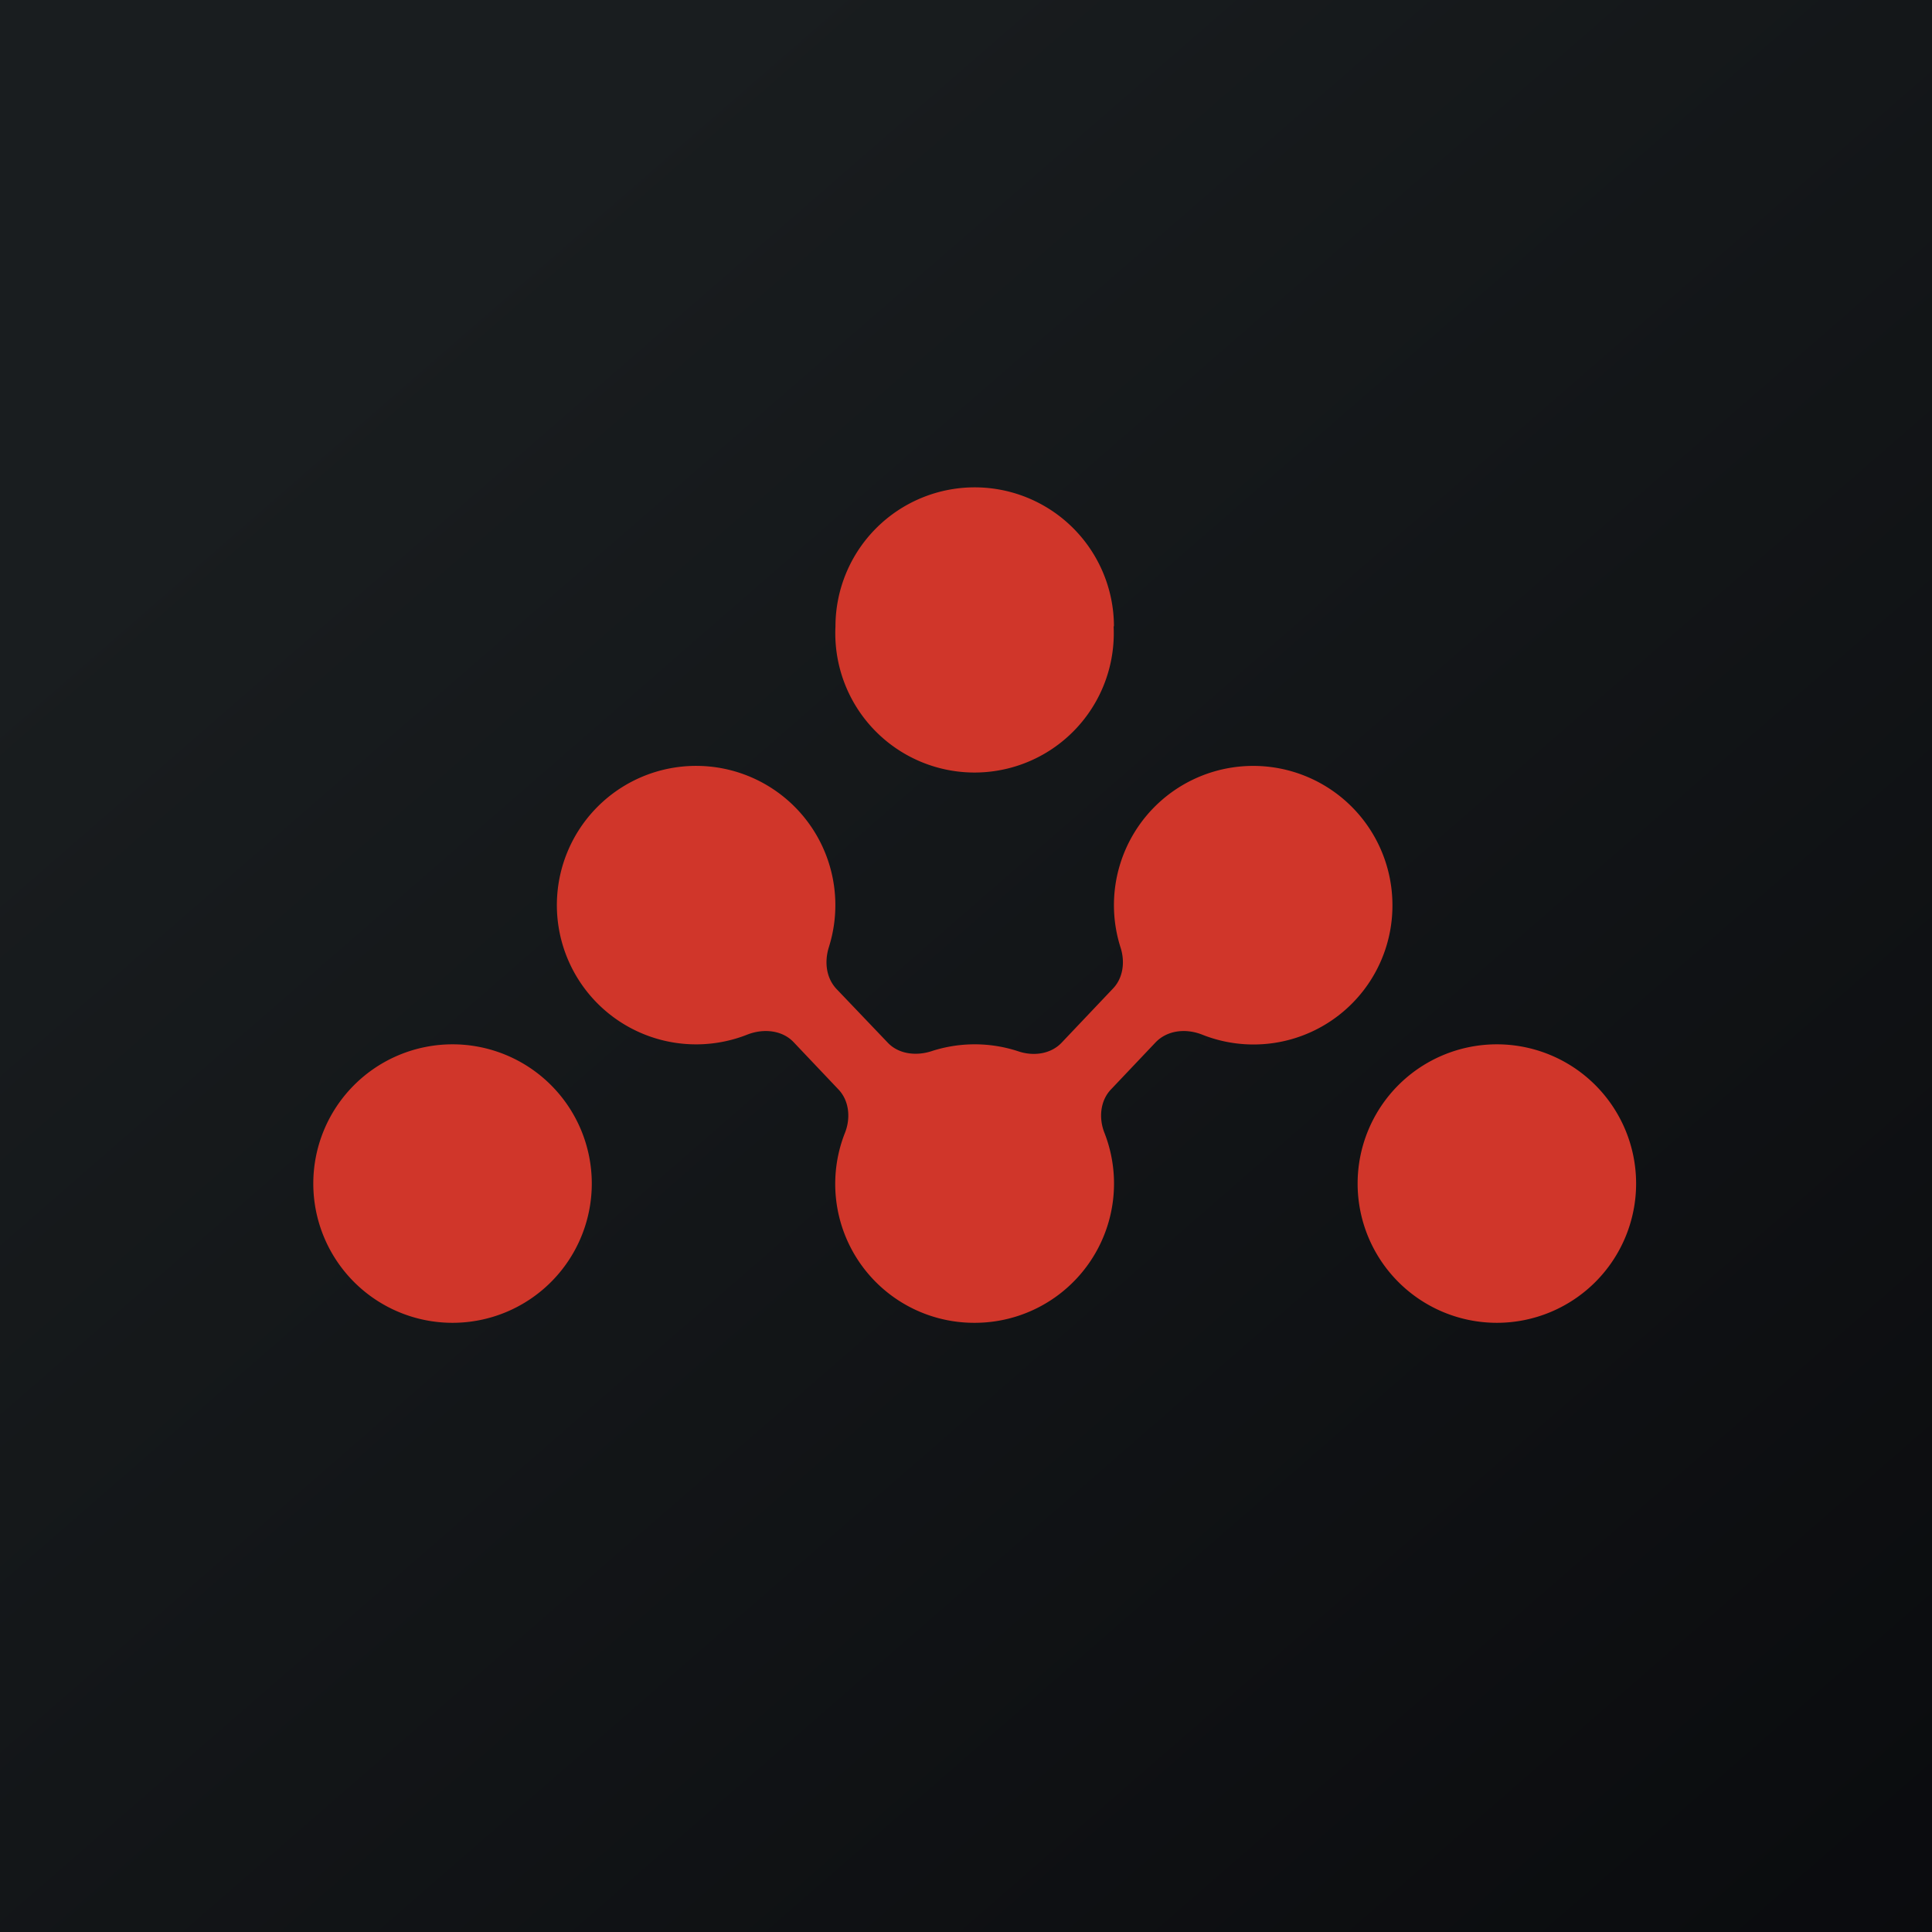 <?xml version="1.0" encoding="UTF-8"?>
<!-- generated by Finnhub -->
<svg viewBox="0 0 55.5 55.5" xmlns="http://www.w3.org/2000/svg">
<path d="M 0,0 H 55.5 V 55.5 H 0 Z" fill="url(#a)"/>
<path d="M 31.99,17.985 A 4,4 0 1,1 24,18 A 4,4 0 0,1 32,18 Z M 43,38 A 4,4 0 1,0 43,30 A 4,4 0 0,0 43,38 Z M 13,38 A 4,4 0 1,0 13,30 A 4,4 0 0,0 13,38 Z M 21.47,29.72 C 21.93,29.54 22.47,29.59 22.8,29.94 L 24.08,31.29 C 24.4,31.62 24.44,32.13 24.27,32.55 A 3.99,3.99 0 0,0 28,38 A 4,4 0 0,0 31.73,32.55 C 31.56,32.13 31.6,31.62 31.92,31.29 L 33.2,29.94 C 33.54,29.59 34.07,29.54 34.53,29.72 A 3.99,3.99 0 0,0 40,26 A 4,4 0 1,0 32.19,27.22 C 32.32,27.62 32.27,28.09 31.97,28.4 L 30.5,29.95 C 30.19,30.28 29.69,30.35 29.25,30.2 A 4,4 0 0,0 26.75,30.2 C 26.31,30.34 25.81,30.28 25.5,29.95 L 24.03,28.41 C 23.73,28.09 23.68,27.63 23.81,27.21 A 4,4 0 1,0 21.47,29.72 Z" fill="rgb(208, 54, 42)"/>
<defs>
<linearGradient id="a" x1="10.42" x2="68.15" y1="9.71" y2="76.02" gradientUnits="userSpaceOnUse">
<stop stop-color="rgb(25, 29, 31)" offset="0"/>
<stop stop-color="rgb(5, 5, 8)" offset="1"/>
</linearGradient>
</defs>
</svg>
